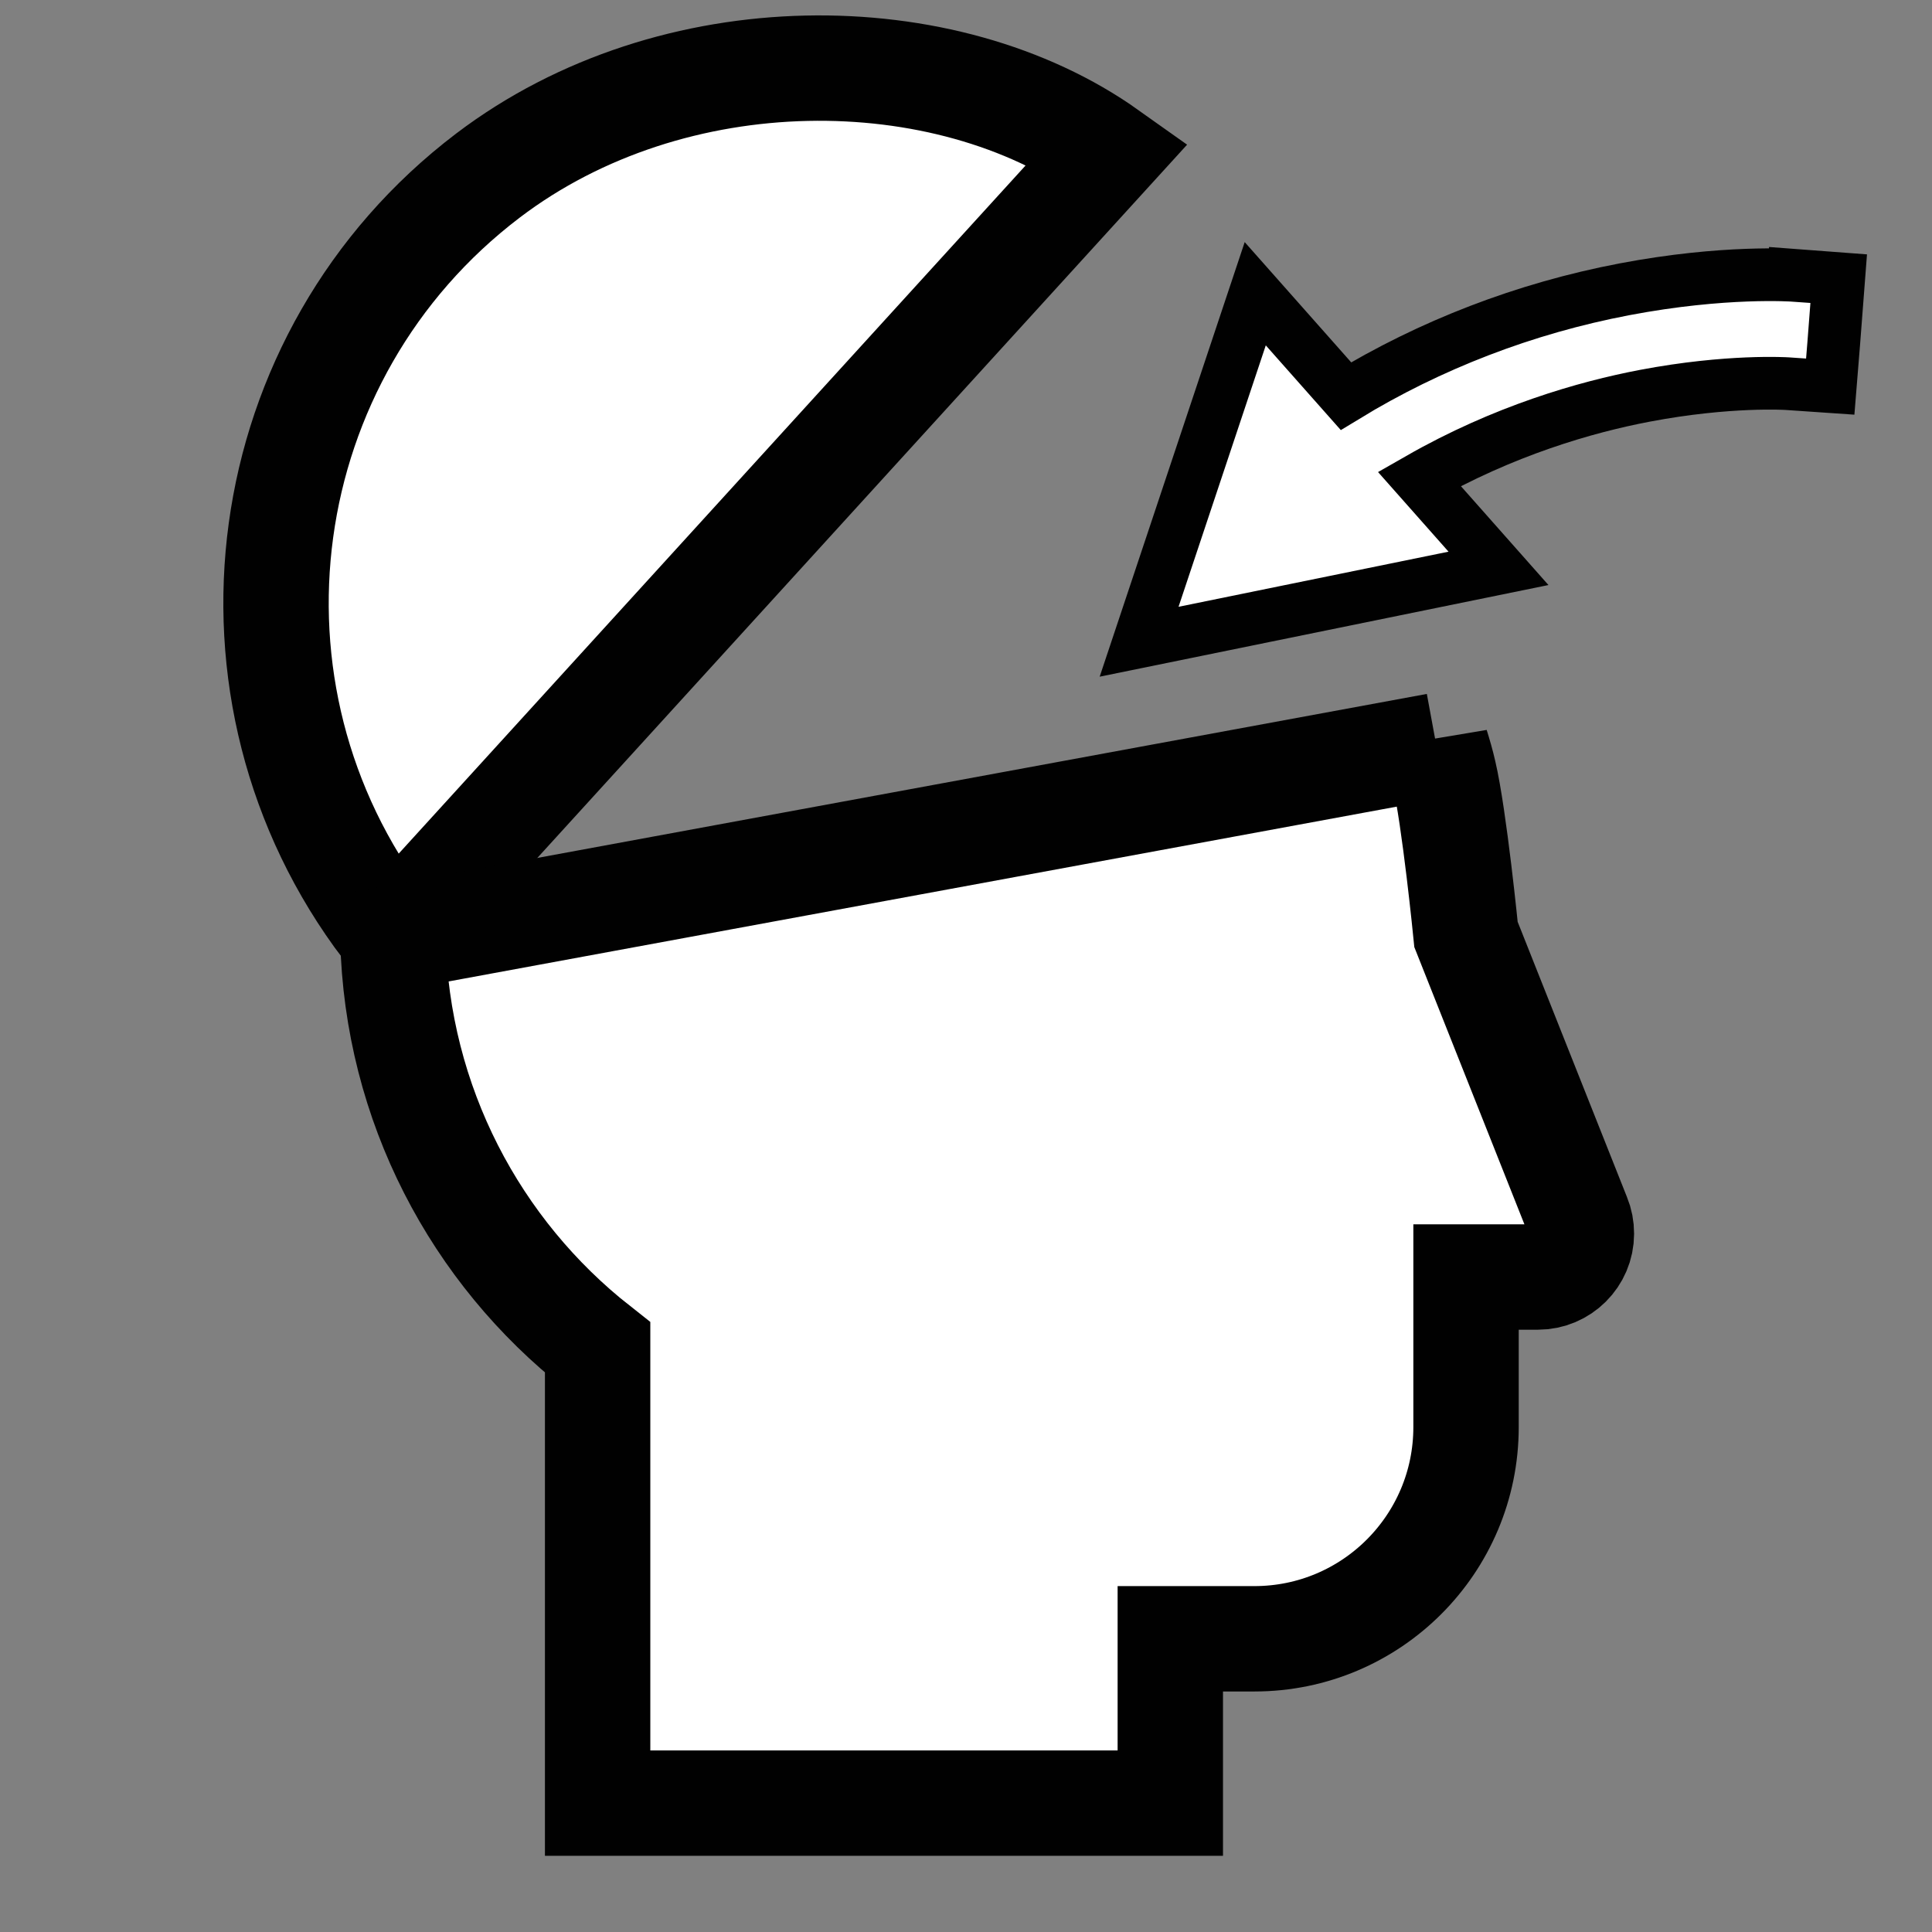 <?xml version="1.0" ?><!DOCTYPE svg  PUBLIC '-//W3C//DTD SVG 1.1//EN'  'http://www.w3.org/Graphics/SVG/1.1/DTD/svg11.dtd'>
<svg
   xmlns:dc="http://purl.org/dc/elements/1.1/"
   xmlns:cc="http://creativecommons.org/ns#"
   xmlns:rdf="http://www.w3.org/1999/02/22-rdf-syntax-ns#"
   xmlns:svg="http://www.w3.org/2000/svg"
   xmlns="http://www.w3.org/2000/svg"
   xmlns:sodipodi="http://sodipodi.sourceforge.net/DTD/sodipodi-0.dtd"
   xmlns:inkscape="http://www.inkscape.org/namespaces/inkscape"
   enable-background="new 0 0 55 55"
   height="55px"
   version="1.1"
   viewBox="0 0 55 55"
   width="55px"
   x="0px"
   xml:space="preserve"
   y="0px"
   id="svg2"
   inkscape:version="0.91 r13725"
   sodipodi:docname="ple-activity.svg"><rect x="0" y="0" width="55" height="55" fill="#808080" stroke="none"/><sodipodi:namedview
     pagecolor="#ffffff"
     bordercolor="#666666"
     borderopacity="1"
     objecttolerance="10"
     gridtolerance="10"
     guidetolerance="10"
     inkscape:pageopacity="0"
     inkscape:pageshadow="2"
     inkscape:window-width="1366"
     inkscape:window-height="745"
     id="namedview4142"
     showgrid="false"
     inkscape:zoom="14.759247"
     inkscape:cx="34.060384"
     inkscape:cy="34.209698"
     inkscape:window-x="0"
     inkscape:window-y="0"
     inkscape:window-maximized="1"
     inkscape:current-layer="svg2" /><defs
     id="defs17" /><path
     d="M 10.973,26.408 C 5.867,19.686 7.175,10.1 13.891,4.998 19.164,0.993 26.913,1.068 31.545,4.36 L 11.202,26.691 c -0.076,-0.095 -0.154,-0.186 -0.228,-0.283 z"
     id="path3" style="fill:#FFFFFF; stroke:#010101; stroke-width: 3;"
     inkscape:connector-curvature="0"
     inkscape:transform-center-x="-8.5565492"
     inkscape:transform-center-y="-12.319461" /><path
     d="m 40.891,21.227 c 0.08,0.256 0.154,0.512 0.213,0.771 0.3,1.275 0.63,4.605 0.63,4.605 l 3.193,8.04 c 0.061,0.145 0.092,0.307 0.092,0.479 0,0.679 -0.556,1.232 -1.236,1.232 l -2.048,0 0,4.272 c 0,3.33 -2.698,6.027 -6.025,6.027 l -2.394,0 0,4.678 -16.303,0 0,-12.97 c -3.467,-2.727 -5.719,-6.928 -5.829,-11.654 l 29.707,-5.477 z"
     id="path5"
     inkscape:connector-curvature="0"
     style="fill:#FFFFFF; stroke:#010101; stroke-width: 3;" /><path
     d="m 51.11,7.841 c -0.083,-0.006 -2.028,-0.144 -4.862,0.394 -2.838,0.539 -5.541,1.585 -7.932,3.042 L 35.734,8.362 32.428,18.269 42.659,16.18 40.403,13.632 c 2.399,-1.371 4.736,-2.045 6.422,-2.365 2.383,-0.453 4.038,-0.346 4.054,-0.345 l 1.224,0.084 0.099,-1.223 0.142,-1.85 -1.234,-0.093 z"
     id="path7" style="fill:#FFFFFF; stroke:#010101; stroke-width: 1.5;"
     inkscape:connector-curvature="0"
     /></svg>
